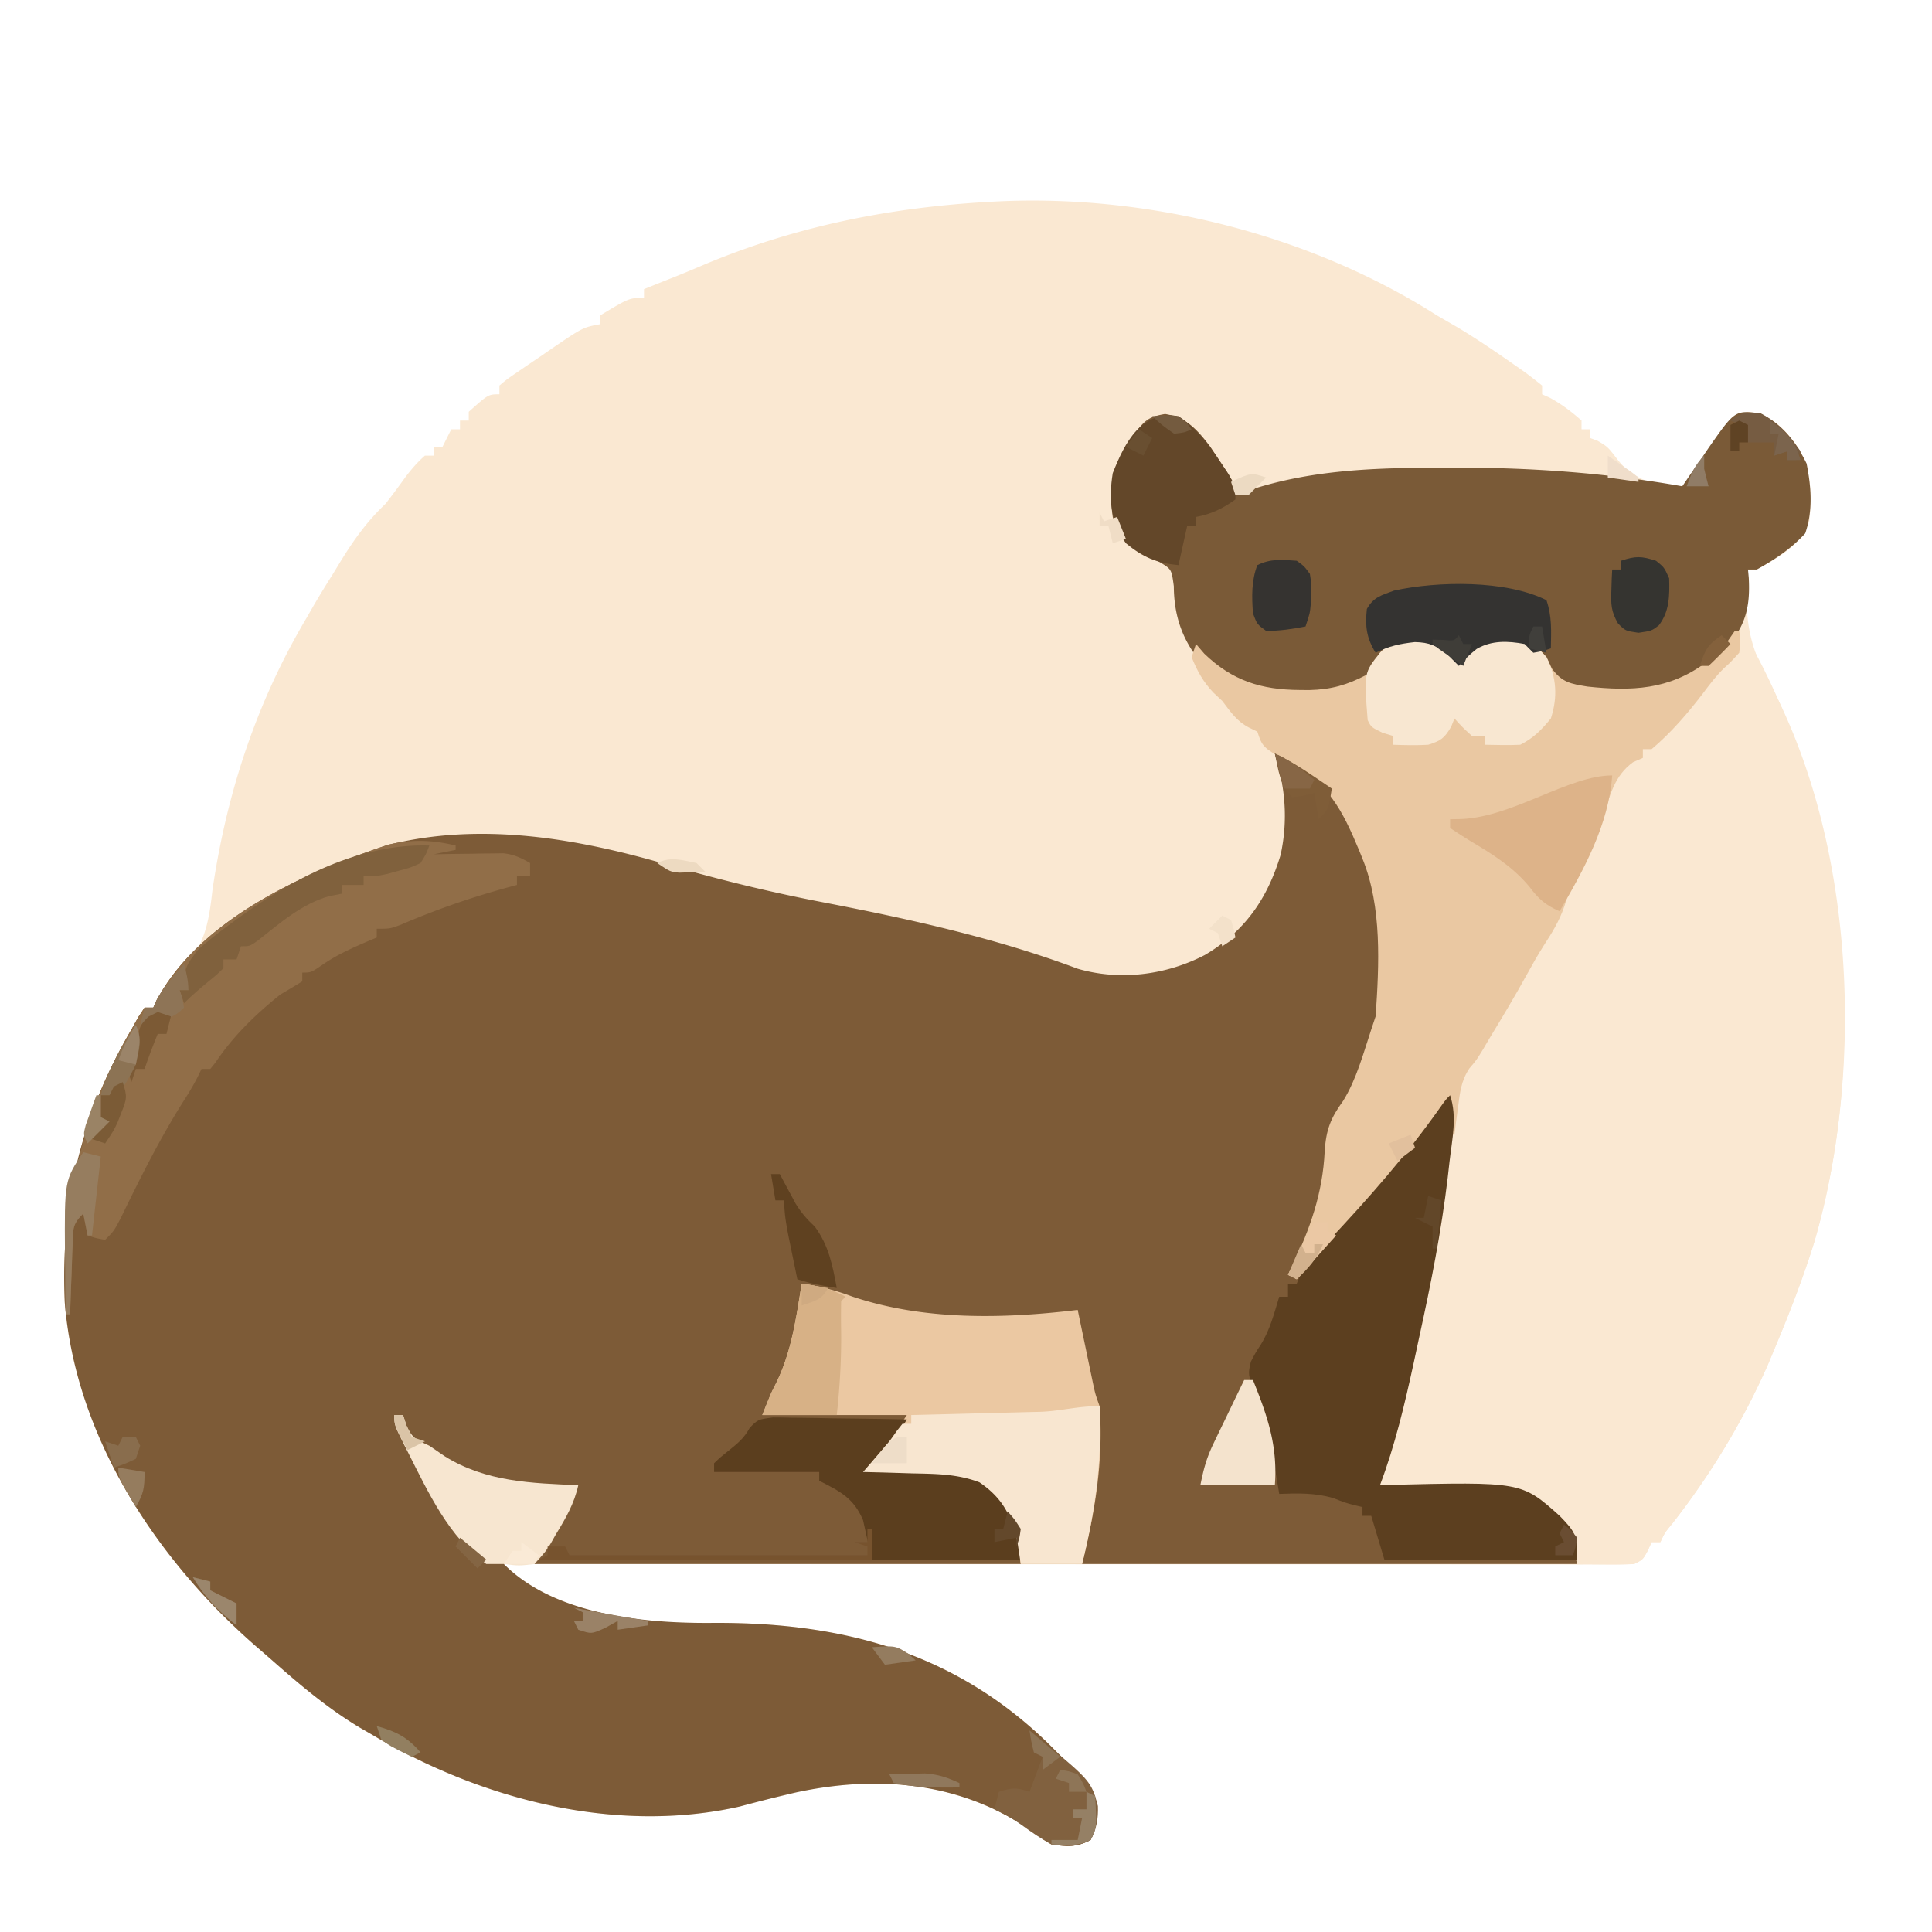 <svg xmlns="http://www.w3.org/2000/svg" width="441" height="441"><path fill="#FAE8D2" d="M229.262 45.904C263.163 44.608 299.33 53.724 328 72c1.582.918 3.166 1.835 4.75 2.75 4.42 2.655 8.66 5.534 12.875 8.5l1.905 1.323c1.529 1.09 3.005 2.253 4.47 3.427v2l1.688.75c2.736 1.48 4.989 3.185 7.312 5.25v2h2v2l1.688.625C367 102 367 102 369.25 104.938c2.872 3.637 6.288 5.05 10.75 6.062h4a74.13 74.13 0 0 0 4.938-6.812C394.195 96.085 394.195 96.085 399 94c5.122.654 7.686 3.256 10.742 7.152 3.724 5.47 3.905 11.436 3.258 17.848-1.862 5.463-7.13 8.31-12 11h-2c-.827 10.11-.206 16.716 4.86 25.734 19.597 36.815 21.782 88.328 10.256 127.812-2.587 8.32-5.746 16.423-9.116 24.454l-1.43 3.422c-5.73 13.015-13.1 25.168-21.855 36.355-1.733 2.1-1.733 2.1-2.715 4.223h-2l-.875 1.938C375 356 375 356 373 357c-1.423.093-2.85.124-4.275.123l-2.736.006-3.024-.009-3.198.003c-3.56.001-7.118-.004-10.678-.01l-7.626.001c-5.485 0-10.97-.003-16.455-.008-7.93-.008-15.86-.011-23.791-.012-12.866-.002-25.732-.01-38.597-.019a95227.373 95227.373 0 0 0-51.424-.025c-32.065-.01-64.13-.028-96.196-.05 9.19 9.65 26.687 12.985 39.602 13.402a470.7 470.7 0 0 0 8.867.04c29.096-.05 54.539 6.766 75.913 27.628 10.298 10.298 10.298 10.298 11.016 13.965-.033 2.918-.075 5.357-1.46 7.965-3.266 1.686-5.292 1.53-8.938 1-2.202-1.297-4.218-2.782-6.293-4.273-15.883-10.13-33.989-11.45-51.988-7.59a364.45 364.45 0 0 0-12.84 3.215C140.362 418.775 109.606 410.676 85 396l-2.906-1.676c-7.126-4.29-13.338-9.495-19.561-14.975a566.024 566.024 0 0 0-4.263-3.704c-22.715-19.898-41.014-47.664-43.491-78.389C13.822 274.504 18.423 254.738 30 235l1.555-2.812L33 230h2l.72-1.722c1.546-2.752 3.484-4.528 5.749-6.723 5.288-5.79 6.173-10.814 7.031-18.43C51.772 180.886 58.533 160.349 70 141l1.719-2.992A253.661 253.661 0 0 1 76 131l1.742-2.863C80.804 123.176 83.753 119.029 88 115a194.258 194.258 0 0 0 4.57-6.133c1.377-1.798 2.721-3.38 4.43-4.867h2v-2h2l2-4h2v-2h2v-2c4.47-4 4.47-4 7-4v-2c1.68-1.405 1.68-1.405 4.016-3.004l2.543-1.744 2.691-1.814 2.645-1.827c7.168-4.876 7.168-4.876 11.105-5.611v-2c6.625-4 6.625-4 10-4v-2c2.226-.9 4.454-1.791 6.688-2.672 2.349-.942 4.674-1.909 7-2.906 22.069-9.267 44.764-13.506 68.574-14.518Z"/><path fill="#7D5B37" d="m291 172 1.738.879c1.413.7 2.847 1.361 4.305 1.96C306.093 179.473 309.7 189.888 313 199c4.252 13.676 4.327 32.096-2 45l-1.566 3.34c-3.969 8.195-3.969 8.195-5.434 9.66a166.18 166.18 0 0 0-.313 5.25c-.776 10.207-4.239 19.594-8.687 28.75 4.19-3.27 7.652-6.736 11.094-10.781 2.021-2.353 4.116-4.626 6.219-6.906 3.984-4.4 7.615-8.996 11.15-13.759 2.62-3.5 5.392-6.537 8.537-9.554-2.44 26.726-6.018 53.293-14 79a5743.228 5743.228 0 0 0-3 10l1.706-.048c30.592-.738 30.592-.738 39.294 7.048 4.092 4.092 4 4.754 4 11H115c11.355 11.355 30.916 13.44 46.23 13.451l2.24-.01c29.095-.05 54.538 6.767 75.912 27.629 10.298 10.298 10.298 10.298 11.016 13.965-.033 2.918-.075 5.357-1.46 7.965-3.266 1.686-5.292 1.53-8.938 1-2.202-1.297-4.218-2.782-6.293-4.273-15.883-10.13-33.989-11.45-51.988-7.59a364.45 364.45 0 0 0-12.84 3.215C140.362 418.775 109.606 410.676 85 396l-2.906-1.676c-7.126-4.29-13.338-9.495-19.561-14.975a566.024 566.024 0 0 0-4.263-3.704c-22.715-19.898-41.014-47.664-43.491-78.389C13.822 274.504 18.423 254.738 30 235l1.555-2.813L33 230h2l.77-1.715c9.988-18.55 33.617-29.05 52.632-35.375 21.356-5.403 43.442-1.53 64.094 4.508 11.528 3.347 23.156 6.186 34.941 8.457 19.71 3.806 39.696 8.16 58.524 15.238 9.662 2.82 20.182 1.472 29.039-3.113 9.132-5.377 14.262-12.777 17.313-22.844 1.733-7.958 1.064-15.431-1.313-23.156Z"/><path fill="#FAE8D2" d="m397 142 .809 1.652c.83 1.637 1.7 3.253 2.601 4.852 21.426 39.661 26.316 91.845 13.706 135.042-2.587 8.32-5.746 16.423-9.116 24.454l-1.43 3.422c-5.73 13.015-13.1 25.168-21.855 36.355-1.733 2.1-1.733 2.1-2.715 4.223h-2l-.875 1.938C375 356 375 356 373 357c-2.207.07-4.417.084-6.625.063l-3.602-.028L360 357l-.75-3.188c-1.13-3.764-2.261-6.115-5.25-8.812-9.373-4.419-18.736-5.137-28.938-5.563l-2.939-.13c-2.374-.106-4.749-.208-7.123-.307.417-3.918 1.062-7.404 2.375-11.121 2.045-5.866 3.311-11.878 4.625-17.942l.796-3.64c2.666-12.283 4.996-24.542 6.767-36.985l.387-2.714c.547-3.867 1.076-7.732 1.507-11.614 1.16-9.49 1.16-9.49 5.121-13.336 1.989-2.305 3.109-4.844 4.422-7.585 1.97-4.098 4.02-7.672 6.773-11.27 2.071-3.027 3.556-6.344 5.114-9.656C354 211 354 211 356 209c.753-1.926.753-1.926 1.375-4.125 1.167-3.676 2.646-6.945 4.457-10.36.995-2.143 1.822-4.246 2.617-6.468l.776-2.166a288.76 288.76 0 0 0 1.493-4.334c1.398-3.955 2.485-6.55 6.282-8.547h2v-2c1.574-1.516 1.574-1.516 3.688-3.25 5.52-4.706 9.705-10.196 13.98-16.016C394 150 394 150 396 148c.398-1.988.738-3.99 1-6Z"/><path fill="#7A5A37" d="M401.938 94.375c4.99 2.648 7.973 6.397 10.437 11.438 1.058 5.393 1.48 10.677-.313 15.937-3.168 3.457-6.965 5.988-11.062 8.25h-2l.176 1.906c.359 6.806-.754 10.887-5.176 16.094-5.368 5.886-12.027 9.48-19.992 10.313-5.91.12-12.534.173-18.008-2.313-2.313-2.938-2.313-2.938-4-6-2.546-2.83-4.692-3.266-8.375-3.5-5.04.133-7.176 1.963-10.625 5.5l-2.5-2.5c-2.523-2.094-4.275-2.919-7.563-3.063-4.345.621-5.956 1.406-8.937 4.563l-.875 2.063c-1.792 3.085-4.86 3.908-8.125 4.937-2.743.468-5.408.572-8.188.563l-2.24-.006c-8.594-.278-14.868-3.76-21.635-8.87-3.501-4.857-4.965-9.923-5-15.875-.52-3.86-.52-3.86-3.113-5.433a351.15 351.15 0 0 0-5.433-2.965c-3.381-2-4.373-3.633-5.391-7.414-1.12-7.616.604-12.78 5-19 2.318-3.065 3.148-3.855 6.938-4.5 4.91.802 7.348 3.56 10.3 7.445l2.075 3.18 2.113 3.195C282 111 282 111 282 113l1.617-.586c15.183-5.306 30.407-5.646 46.32-5.664l2.669-.006c17.342-.01 34.288 1.25 51.394 4.256l2.012-2.957 2.675-3.856 1.319-1.947c6.029-8.619 6.029-8.619 11.932-7.865Z"/><path fill="#EAC8A2" d="M396 144h1c.313 2.188.313 2.188 0 5-2.063 2.25-2.063 2.25-3.453 3.496-1.85 1.798-3.315 3.752-4.86 5.816-3.505 4.582-7.267 8.959-11.687 12.688h-2v2l-2.246.984c-4.259 3.117-5.155 7.386-6.817 12.266-2.208 6.307-4.488 12.02-7.937 17.75l-.938 2.938c-1.168 3.367-2.78 5.959-4.71 8.933-1.352 2.129-2.58 4.292-3.79 6.504-2.719 4.958-5.632 9.79-8.562 14.625l-1.492 2.547C337 242 337 242 335.387 243.89c-1.893 2.88-2.133 5.46-2.575 8.859l-.48 3.547L332 259h-1v-8l-1.766 2.352C318.941 266.958 307.694 279.589 296 292l-2-1 .988-2.02c4.078-8.6 6.93-16.612 7.387-26.168.316-4.938 1.347-7.586 4.219-11.535 3.048-4.936 4.595-10.795 6.406-16.277l1-3c.805-11.758 1.49-24.94-3-36l-.782-1.937c-3.76-9.031-7.101-15.64-16.218-20.063-5.834-3.503-5.834-3.503-7-7l-1.813-.875c-2.9-1.491-4.222-3.546-6.187-6.125l-2.063-1.938c-2.348-2.5-3.654-4.889-4.937-8.062l1-3 1.875 2.188c6.432 6.218 13.035 8.262 21.813 8.312l2.159.019c5.029-.12 8.692-1.17 13.153-3.519 1.717-2.445 1.717-2.445 3-5 2.6-2.792 4.009-3.001 7.875-3.5 4.735.142 6.858 2.233 10.125 5.5l2.438-2.5c3.386-2.817 6.117-3.184 10.449-2.922 3.247.648 4.896 2.01 7.113 4.422l1.25 2.625c2.353 3.193 4.274 3.451 8.094 4.09 10.087 1.083 18.625.761 27.02-5.469 3.853-3.186 3.853-3.186 6.636-7.246Z"/><path fill="#5C3F1F" d="M331 250c1.659 4.976.46 9.976-.125 15.125l-.413 3.655c-1.46 12.231-3.817 24.198-6.462 36.22l-1.293 6.031c-2.072 9.516-4.26 18.84-7.707 27.969l1.706-.048c30.592-.738 30.592-.738 39.294 7.048 3.681 3.778 4 4.46 4 10h-44l-3-10h-2v-2l-1.625-.375C307 343 307 343 304.312 341.937c-4.183-1.183-7.997-1.11-12.312-.937l-.516-3.078c-.242-1.391-.487-2.782-.734-4.172l-.387-2.201c-.853-4.577-2.08-8.705-3.8-13.049-1.723-4.836-1.723-4.836-1.032-7.7 1.031-1.988 1.031-1.988 2.239-3.843 2.114-3.363 3.076-7.179 4.23-10.957h2v-3h2l.664-1.633c1.791-3.173 4.21-5.627 6.711-8.242 8.991-9.585 17.619-19.362 25.2-30.113C330 251 330 251 331 250Z"/><path fill="#EBC8A2" d="M183 293c4.063.58 7.659 1.508 11.5 2.938 16.365 5.515 34.5 5.11 51.5 3.062l.351 1.697c.527 2.539 1.057 5.077 1.587 7.615l.552 2.67a470543874.28 470543874.28 0 0 0 1.03 4.933c.486 2.26.486 2.26 1.48 5.085.891 12.504-1.02 23.884-4 36h-14l-.688-4.563c-1.266-6.25-3.42-10.475-8.742-14.085-5.118-1.938-10.014-1.922-15.445-2.04l-3.242-.103A845.55 845.55 0 0 0 197 336l1.172-1.32 1.578-1.805 1.547-1.758c2.073-2.576 3.869-5.366 5.703-8.117h-33c2-5 2-5 2.965-6.895 3.698-7.292 4.74-15.115 6.035-23.105Z"/><path fill="#916E48" d="M104 193v1l-5 1 3.797-.07c1.65-.02 3.302-.037 4.953-.055l2.5-.05 2.422-.02 2.222-.032c2.405.26 4.019 1.035 6.106 2.227v3h-3v2l-2.71.734c-8.22 2.279-16.047 5.004-23.88 8.383C89 212 89 212 86 212v2l-1.758.734c-3.748 1.609-7.321 3.183-10.68 5.516C71 222 71 222 69 222v2a201.979 201.979 0 0 1-5 3c-5.739 4.61-10.737 9.442-14.844 15.566L48 244h-2l-.86 1.777c-1.035 2.02-2.157 3.883-3.39 5.786-5.369 8.524-9.834 17.517-14.234 26.566C26 281 26 281 24 283c-2.125-.375-2.125-.375-4-1l-1-5c-2.48 2.48-2.29 3.362-2.414 6.79l-.117 2.85-.094 2.985-.117 3.008c-.095 2.455-.18 4.91-.258 7.367h-1c-.836-24.052 2.671-43.98 15-65l1.555-2.813L33 230h2l.77-1.715c10.037-18.64 33.758-29.067 52.828-35.472 5.301-1.267 10.126-1.092 15.402.187Z"/><path fill="#5B3E1E" d="M176.462 323.546c1.423 0 2.846.023 4.268.063l2.274.018c2.395.022 4.789.072 7.184.123 1.624.02 3.248.038 4.873.055 3.98.044 7.96.113 11.939.195-2.527 4.455-5.32 7.483-9 11l1.893.012c2.87.034 5.738.104 8.607.175l2.977.018c6.753.203 11.313 1.39 16.523 5.795 1.875 1.992 1.875 1.992 3 3.875l1.188 1.867C233 349 233 349 233 356h-34l-2-9c-2.138-5.064-5.268-6.59-10-9v-2h-24v-2c1.426-1.367 1.426-1.367 3.313-2.875 2.089-1.673 3.53-2.836 4.818-5.203C173 324 173 324 176.46 323.546Z"/><path fill="#F8E6D0" d="M251 321c.58 12.573-.998 23.793-4 36h-14l-.688-4.563c-1.266-6.25-3.42-10.475-8.742-14.085-5.118-1.938-10.014-1.922-15.445-2.04l-3.242-.103A845.55 845.55 0 0 0 197 336l1.251-1.446 1.64-1.902 1.626-1.883c1.58-1.84 1.58-1.84 3.233-4.207L206 325h2v-2l3.165-.076c3.875-.094 7.75-.194 11.624-.296 1.677-.044 3.354-.085 5.031-.125 2.41-.058 4.82-.122 7.23-.187l2.274-.05c4.733-.135 8.954-1.394 13.676-1.266Z"/><path fill="#F8E7D1" d="M327 146c2.384 1.449 4.004 3.004 6 5l2.438-2.5c3.384-2.815 6.114-3.188 10.445-2.918 3.305.653 4.925 1.894 7.117 4.418 2.318 4.636 2.595 9.092 1 14-2.193 2.642-3.933 4.467-7 6-2.672.134-5.323.043-8 0v-2h-3c-2.188-2-2.188-2-4-4l-.75 1.875c-1.556 2.644-2.326 3.202-5.25 4.125-2.691.155-5.3.09-8 0v-2l-2.438-.75C313 166 313 166 312.188 164.375c-.852-10.794-.852-10.794 2.813-15.375 3.33-3.576 7.355-3.997 12-3Z"/><path fill="#634729" d="M269 95c4.09 2.79 6.605 5.947 9.313 10.063l2.113 3.16C282 111 282 111 282 114c-2.875 2.076-5.514 3.354-9 4v2h-2l-2 9c-5.008-.477-8.106-1.798-12-5-3.537-4.952-3.956-10.114-3-16 2.765-7.034 6.533-14.382 15-13Z"/><path fill="#F7E6D0" d="M90 323h2l.75 2.375c1.476 3.1 2.243 3.24 5.25 4.625 1.193.805 2.38 1.618 3.563 2.438 9.316 5.805 19.767 6.144 30.437 6.562-.914 4.223-2.884 7.6-5.125 11.25l-1.11 1.969c-1.148 1.86-1.148 1.86-3.765 4.781-3.555.422-3.555.422-7 0h-4c-8.652-6.27-13.172-16.236-17.875-25.5l-.942-1.854C90 325.245 90 325.245 90 323Z"/><path fill="#343331" d="M353 137c1.283 3.85 1.066 6.947 1 11-1.875.625-1.875.625-4 1l-2-2c-3.797-.721-7.529-.857-10.926 1.121-1.833 1.499-1.833 1.499-4.074 3.879l-2.5-2.5c-2.548-2.126-4.236-2.88-7.563-2.938-3.431.382-5.875.907-8.937 2.438-2.09-3.397-2.421-6.043-2-10 1.555-2.721 3.241-3.09 6.188-4.188 10.015-2.194 25.533-2.451 34.812 2.188Z"/><path fill="#DDB389" d="M368 177c-.78 11.192-6.447 21.478-12 31-3.213-1.372-4.799-2.785-6.875-5.563-3.83-4.604-8.411-7.436-13.501-10.467-1.57-.944-3.101-1.952-4.624-2.97v-2l2.535-.043C345.414 186.47 358.03 177 368 177Z"/><path fill="#D7B186" d="M183 293c3.716.565 6.724 1.11 10 3l-1 1a185.939 185.939 0 0 0 0 6.875c.068 6.444-.297 12.711-1 19.125h-17c2-5 2-5 2.965-6.895 3.698-7.292 4.74-15.115 6.035-23.105Z"/><path fill="#80613D" d="M98 193c-.691 1.89-.691 1.89-2 4-2.277 1.047-2.277 1.047-4.938 1.75l-2.652.734C86 200 86 200 83 200v2h-5v2l-2.875.563c-6.228 1.75-11.303 6.202-16.3 10.16C57 216 57 216 55 216l-1 3h-3v2c-1.46 1.438-1.46 1.438-3.375 3-1.967 1.619-3.822 3.197-5.625 5l-1-3h2l-.688-1.688c-.458-3.39.687-4.549 2.688-7.312 2.262-2.124 4.693-3.97 7.188-5.813l2.128-1.583C66.967 200.452 82.05 192.502 98 193Z"/><path fill="#81613F" d="M235 395c14.023 11.394 14.023 11.394 15.61 17.25.106 2.887-.315 5.194-1.673 7.75-3.265 1.686-5.291 1.53-8.937 1-2.438-1.345-4.644-2.843-6.887-4.492-1.976-1.41-3.916-2.486-6.113-3.508l1-4c3.01-.934 3.867-1.044 7 0l3-8-2-1c-.625-2.563-.625-2.563-1-5Z"/><path fill="#F4E3CD" d="M284 315h2c3.316 8.22 5.68 15.023 5 24h-17c.77-3.854 1.422-6.24 3.066-9.645l1.221-2.548 1.276-2.62 1.287-2.677A1580.49 1580.49 0 0 1 284 315Z"/><path fill="#353430" d="M378 128c1.875 1.5 1.875 1.5 3 4 .113 3.897.095 7.598-2.367 10.75C377 144 377 144 374 144.438c-3-.438-3-.438-4.676-2.137-1.586-2.756-1.636-4.398-1.512-7.551l.083-2.703L368 130h2v-2c3.359-1.12 4.677-1.08 8 0Z"/><path fill="#353330" d="M296 128c1.707 1.234 1.707 1.234 3 3 .328 2.156.328 2.156.25 4.5-.015.773-.03 1.547-.047 2.344C299 140 299 140 298 143c-3.01.58-5.929 1.022-9 1-2.063-1.5-2.063-1.5-3-4-.27-3.775-.375-7.426 1-11 3.05-1.525 5.642-1.236 9-1Z"/><path fill="#5F4120" d="M176 268h2l.988 1.863 1.325 2.45 1.3 2.425c1.297 2.115 2.59 3.578 4.387 5.262 3.18 4.325 4.041 8.823 5 14-3.123-.486-5.996-.999-9-2-.504-2.437-1.003-4.874-1.5-7.313l-.434-2.091c-.592-2.921-1.066-5.607-1.066-8.596h-2l-1-6Z"/><path fill="#967D5F" d="m19 263 4 1-2 18h-1l-1-5c-2.48 2.48-2.29 3.362-2.414 6.79l-.117 2.85-.094 2.985-.117 3.008c-.095 2.455-.18 4.91-.258 7.367h-1c-.06-3.604-.094-7.208-.125-10.813l-.05-3.044C14.716 269.425 14.716 269.425 19 263Z"/><path fill="#77532E" d="M198 349h1v7h-76l2-1v-2h4l1 2h68v-2l-3-1h3v-3Z"/><path fill="#765C42" d="M401.875 94.438c4.121 2.06 6.386 4.929 9.125 8.562l-1 2h-2v-2l-3 1v-3h-6l-.875-1.938c-.953-2.214-.953-2.214-3.125-3.062 2.577-1.784 3.732-2.04 6.875-1.563ZM397 101l2 1Z"/><path fill="#7F5D38" d="M291 172c3.107 1.468 5.905 3.2 8.75 5.125l2.422 1.633L304 180c-.75 4.75-.75 4.75-3 7l-1-6-2.375.625L295 182c-2.952-2.952-3.087-5.955-4-10Z"/><path fill="#8E7456" d="M42 220c.553 2.076 1 3.844 1 6h-2l.625 1.875L42 230c-2.393 2.393-3.731 2.442-7 3l-3 1 1-4h2l.688-1.625c1.746-3.16 3.952-5.643 6.312-8.375Z"/><path fill="#7C5A35" d="m36 231 3 1-1 4h-2c-1.075 2.652-2.095 5.284-3 8h-2l-1 3c-1-3-1-3-.125-4.813L31 240l.375-3.063C32 234 32 234 33.875 232.063c.701-.35 1.403-.7 2.125-1.062Z"/><path fill="#8C7354" d="M31 234c1.596 3.192.732 5.566 0 9-1.18 2.473-2.53 4.677-4 7h-4c1.57-5.967 4.75-10.83 8-16Z"/><path fill="#EBC8A4" d="M300 279h3v2l2 1-9 10-2-1 6-12Z"/><path fill="#7B5B36" d="M28 247c1.115 3.345.934 3.88-.313 7l-.8 2.063C26 258 26 258 24 261l-3-1 1-3 1 1v-8h2l1-2 2-1Z"/><path fill="#9A8267" d="m131 367 2.195.402c4.93.9 9.858 1.796 14.805 2.598v1l-7 1v-2l-2.813 1.563C135 373 135 373 132 372l-1-2h2v-2l-2-1Z"/><path fill="#958065" d="m248 409 2 1c.36 7.322.36 7.322-1.063 10-2.958 1.527-5.674 1.185-8.937 1v-1h6l1-5h-2v-2h3v-4Z"/><path fill="#876645" d="M291 172c3.436 1.527 6.12 3.6 9 6l-1 2h-6l-2-8Z"/><path fill="#90785C" d="M203 405a398.51 398.51 0 0 1 5.188-.125l2.917-.07c3.023.204 5.163.926 7.895 2.195v1c-5.113.09-9.961.028-15-1l-1-2Z"/><path fill="#624729" d="m326 273 3 1-1 11h-1v-5l-4-2h2l1-5Z"/><path fill="#9B866C" d="m44 360 4 1v2l2 1 4 2v5c-4.322-3.34-7.175-6.328-10-11Z"/><path fill="#EEDDC8" d="M207 328v6h-8c4.625-6 4.625-6 8-6Z"/><path fill="#957C5E" d="m27 335 6 1c0 3.767-.235 4.912-2 8-4-6.75-4-6.75-4-9Z"/><path fill="#896D4D" d="M28 328h3l1 2-1 3c-2.563 1.188-2.563 1.188-5 2l-2-6 3 1 1-2Z"/><path fill="#3F3D38" d="m333 145 1 2h2l-2 5a697.93 697.93 0 0 1-3.5-2.438l-1.969-1.37L327 147v-1c1.207.03 1.207.03 2.438.063 2.496.233 2.496.233 3.562-1.063Z"/><path fill="#7B644D" d="M404 96c3.739 2.657 5.65 4.581 7 9h-3v-2l-3 1 1-5h-2v-3Z"/><path fill="#927F60" d="M86 394c4.43 1.208 6.981 2.517 10 6l-2 1c-5-2.456-5-2.456-7-4l-1-3Z"/><path fill="#63482B" d="M230 345c1.563 1.75 1.563 1.75 3 4-.313 2.25-.313 2.25-1 4v-2l-5 1v-3h2l1-4Z"/><path fill="#947C5F" d="M199 376c5.415-.37 5.415-.37 8.375 1.5L209 379l-7 1-3-4Z"/><path fill="#D2B18D" d="m297 284 1 2h2v-2h2c-1.443 3.366-3.333 5.51-6 8l-2-1 3-7Z"/><path fill="#9A8365" d="M22 250h1v5l2 1-5 5c-1-2-1-2-.441-4.164l.878-2.461.872-2.477L22 250Z"/><path fill="#F3E1CA" d="m279 209 2 1c.625 2.063.625 2.063 1 4l-3 2-1-3-2-1 3-3Z"/><path fill="#8D7456" d="m235 395 7 6-4 3v-3l-2-1c-.625-2.563-.625-2.563-1-5Z"/><path fill="#9B8469" d="M31 234c1.534 3.069.55 5.7 0 9l-4-1c1.125-2.972 2.223-5.334 4-8Z"/><path fill="#EDDAC1" d="m159 197 2 2-3.813.125-2.144.07C153 199 153 199 150 197c3.119-1.56 5.663-.655 9 0Z"/><path fill="#FAEAD6" d="m119 352 4 3-1 2h-7l2-3h2v-2Z"/><path fill="#DAC4A7" d="M90 323h2l.813 2.438L94 328l3 1-4 2c-3-5.75-3-5.75-3-8Z"/><path fill="#84613C" d="m393 145 2 2a141.4 141.4 0 0 1-5 5h-2c1.25-3.653 1.671-4.78 5-7Z"/><path fill="#F0DECB" d="M367 104a697.93 697.93 0 0 1 3.5 2.438l1.969 1.37L374 109v1l-7-1v-5Z"/><path fill="#8E7557" d="M242 404c1.875.25 1.875.25 4 1 1.25 2.063 1.25 2.063 2 4h-4v-2l-3-1 1-2Z"/><path fill="#5F4324" d="m397 96 2 1v4h-2v2h-2v-6l2-1Z"/><path fill="#6A4D32" d="M357 348c1.563 1.25 1.563 1.25 3 3-.313 2.188-.313 2.188-1 4h-4v-2l2-1-1-2 1-2Z"/><path fill="#CFAA81" d="m183 293 6 1c-1.392 2.784-3.156 2.979-6 4v-5Z"/><path fill="#E2C09D" d="m322 259 1 3-4 3-2-4 5-2Z"/><path fill="#907C66" d="M389 104v3c.306 1.34.635 2.675 1 4h-5c1.074-2.915 1.778-4.778 4-7Z"/><path fill="#ECDAC2" d="m289 109-4 4h-3l-1-3c4.625-2.125 4.625-2.125 8-1Z"/><path fill="#694F31" d="m260 98 3 2-2 4-4-2 3-4Z"/><path fill="#846543" d="m105 351 6 5-2 2-5-5 1-2Z"/><path fill="#403F3B" d="M350 143h2l1 6-4-1c0-3 0-3 1-5Z"/><path fill="#F0DDC6" d="m251 117 1 2 3-1 2 5-3 1-1-4h-2v-3Z"/><path fill="#745B3F" d="M263 95c5.538-.37 5.538-.37 7.875 1.5L272 98c-1.688.75-1.688.75-4 1-2.75-1.938-2.75-1.938-5-4Z"/></svg>